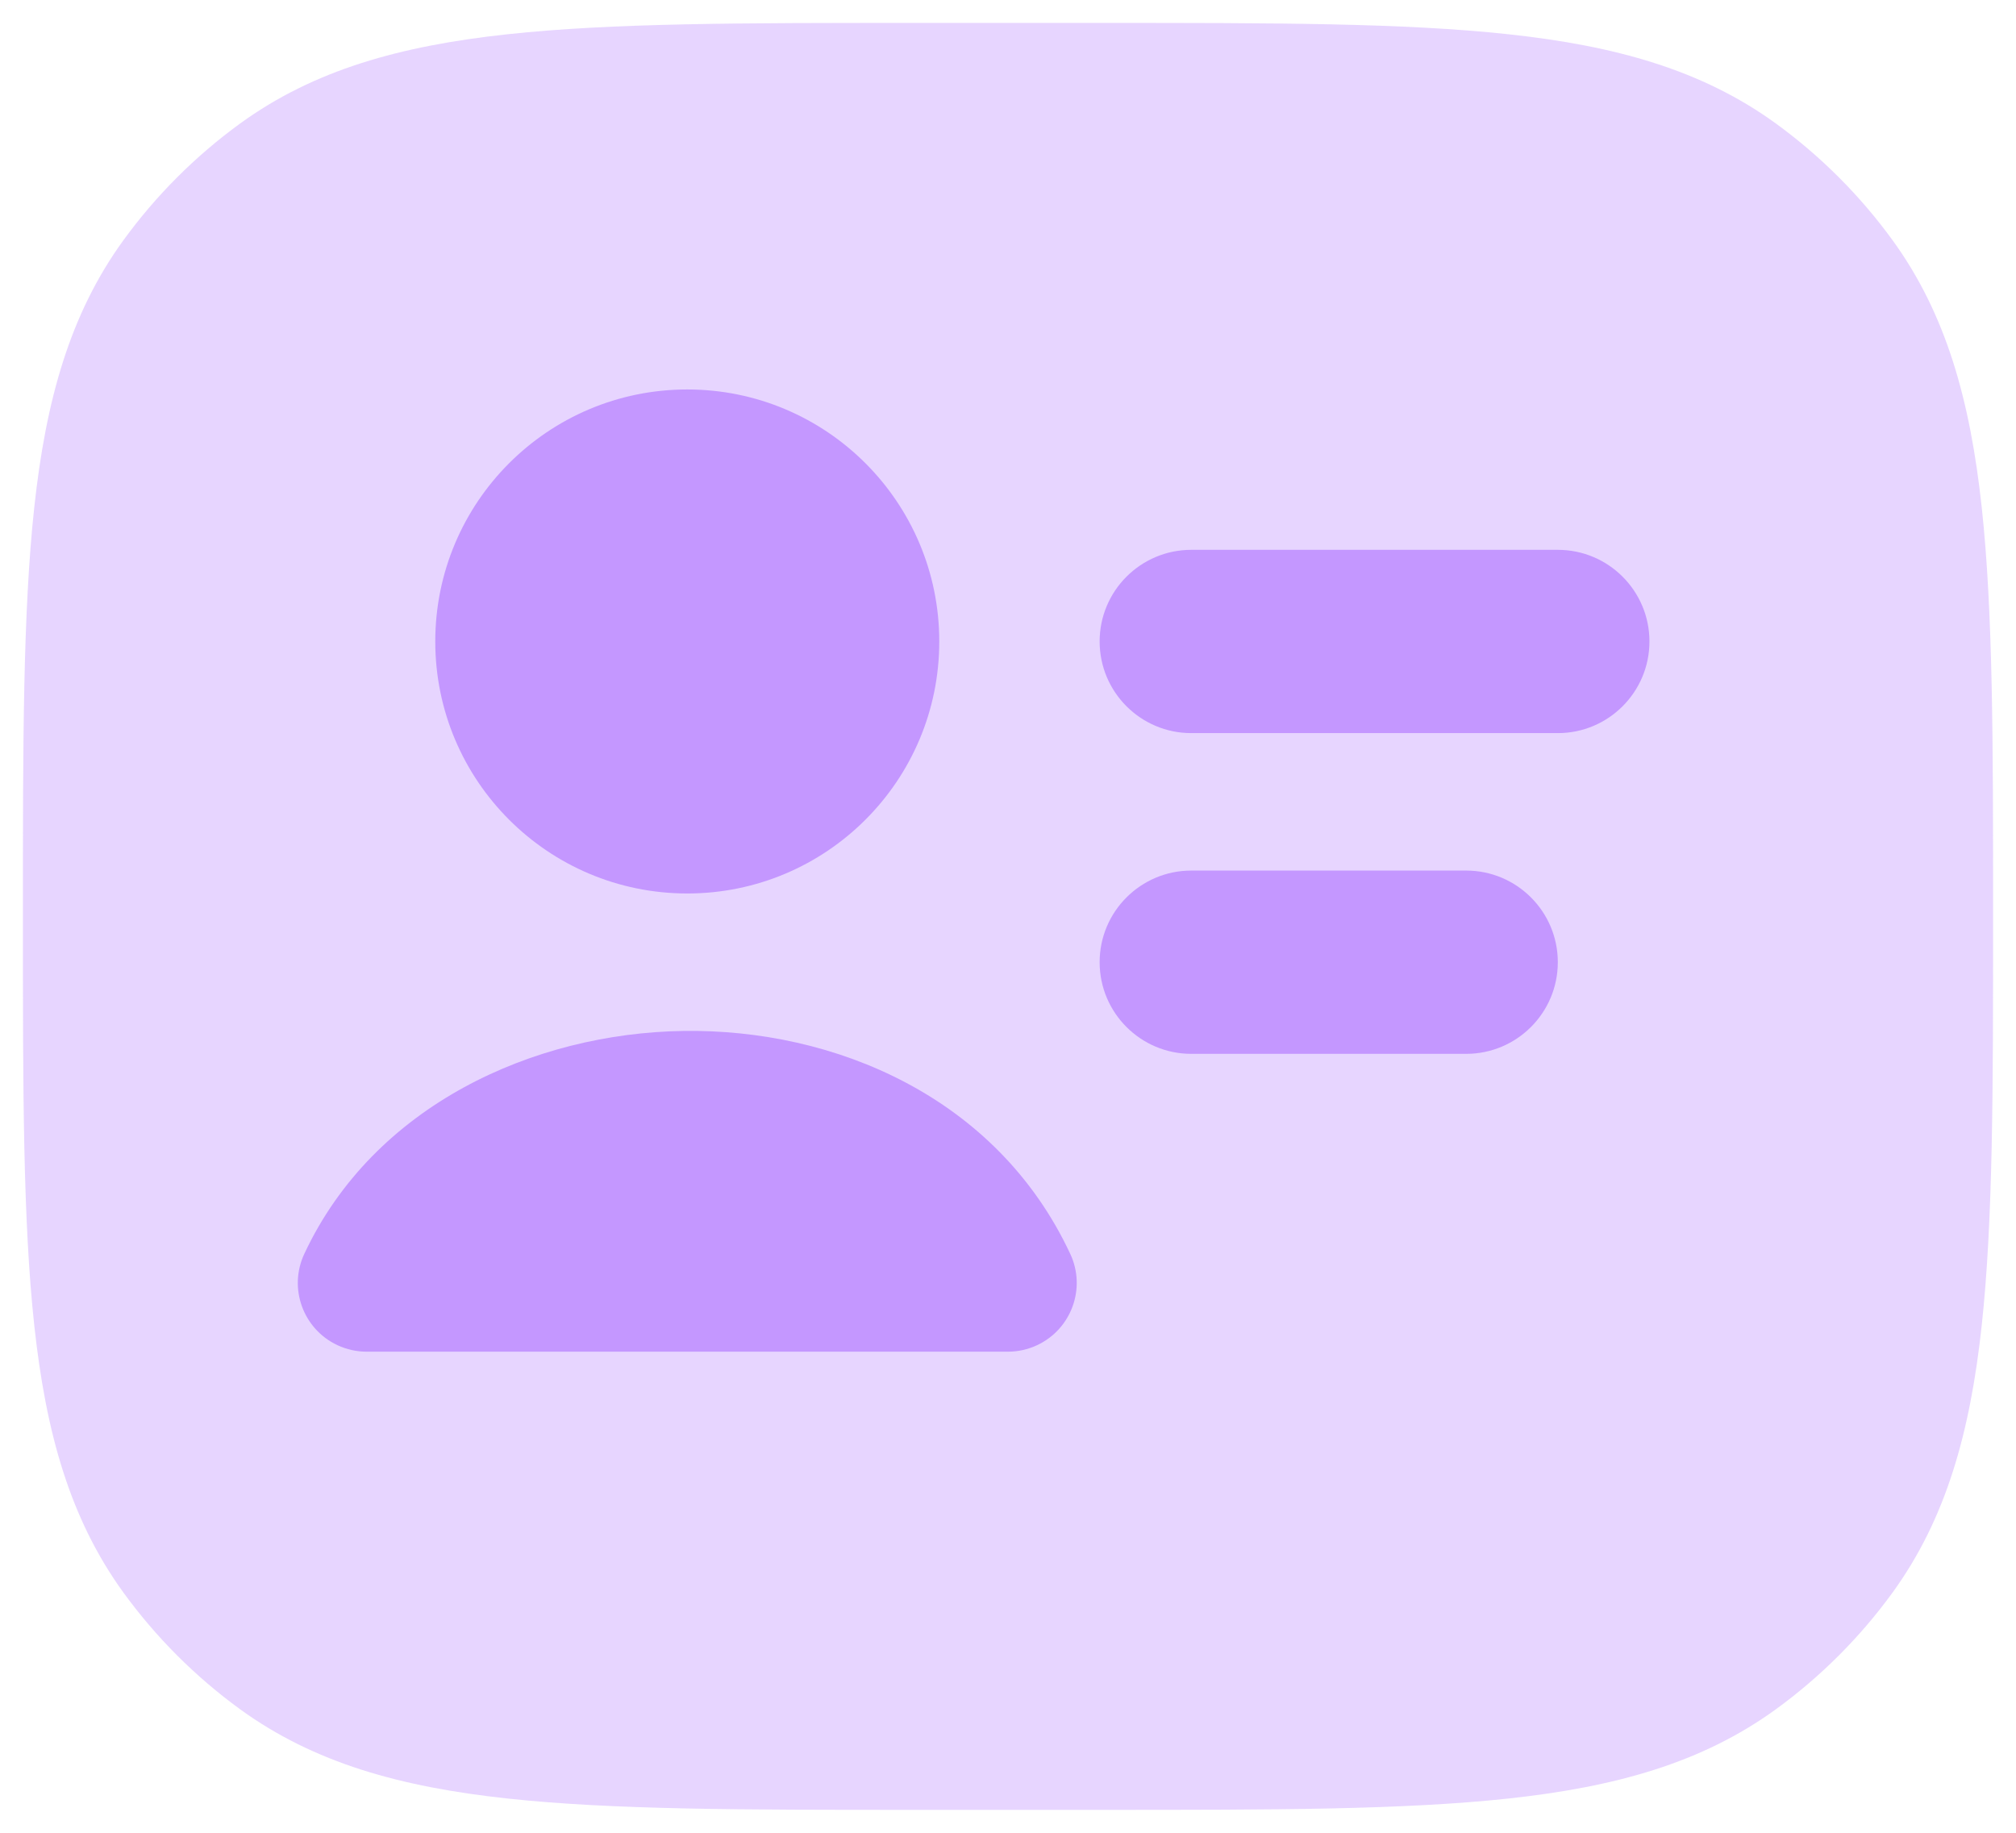 <svg width="22" height="20" viewBox="0 0 22 20" fill="none" xmlns="http://www.w3.org/2000/svg">
<path opacity="0.4" d="M12.045 0.25C13.882 0.25 15.321 0.25 16.463 0.374C17.629 0.5 18.573 0.762 19.38 1.348C19.868 1.703 20.297 2.132 20.652 2.62C21.238 3.426 21.5 4.371 21.626 5.536C21.75 6.678 21.75 8.118 21.75 9.955V9.955V10.045V10.045C21.75 11.882 21.75 13.321 21.626 14.463C21.5 15.629 21.238 16.573 20.652 17.38C20.297 17.868 19.868 18.297 19.38 18.652C18.573 19.238 17.629 19.5 16.463 19.626C15.321 19.75 13.882 19.75 12.045 19.75H12.045H9.955H9.955C8.118 19.75 6.679 19.75 5.536 19.626C4.371 19.5 3.427 19.238 2.62 18.652C2.132 18.297 1.703 17.868 1.348 17.38C0.762 16.573 0.5 15.629 0.374 14.463C0.25 13.321 0.25 11.882 0.25 10.045V9.955C0.25 8.118 0.25 6.678 0.374 5.536C0.5 4.371 0.762 3.426 1.348 2.62C1.703 2.132 2.132 1.703 2.62 1.348C3.427 0.762 4.371 0.5 5.536 0.374C6.679 0.25 8.118 0.25 9.955 0.25H12.045Z" fill="#C497FF"/>
<path fill-rule="evenodd" clip-rule="evenodd" d="M12 7C12 6.448 12.448 6 13 6H17C17.552 6 18 6.448 18 7C18 7.552 17.552 8 17 8H13C12.448 8 12 7.552 12 7Z" fill="#C497FF"/>
<path fill-rule="evenodd" clip-rule="evenodd" d="M12 10.5C12 9.948 12.448 9.5 13 9.5H16C16.552 9.5 17 9.948 17 10.5C17 11.052 16.552 11.5 16 11.5H13C12.448 11.5 12 11.052 12 10.5Z" fill="#C497FF"/>
<path d="M3.682 14.679C3.307 14.503 3.145 14.057 3.321 13.682C4.081 12.059 5.824 11.274 7.459 11.25C9.104 11.226 10.877 11.967 11.679 13.682C11.855 14.057 11.693 14.503 11.318 14.679C11.215 14.727 11.107 14.75 11 14.75H4C3.894 14.75 3.785 14.727 3.682 14.679Z" fill="#C497FF"/>
<path d="M4.75 7C4.75 5.481 5.981 4.25 7.5 4.25C9.019 4.25 10.25 5.481 10.25 7C10.25 8.519 9.019 9.75 7.5 9.75C5.981 9.75 4.75 8.519 4.75 7Z" fill="#C497FF"/>
</svg>
